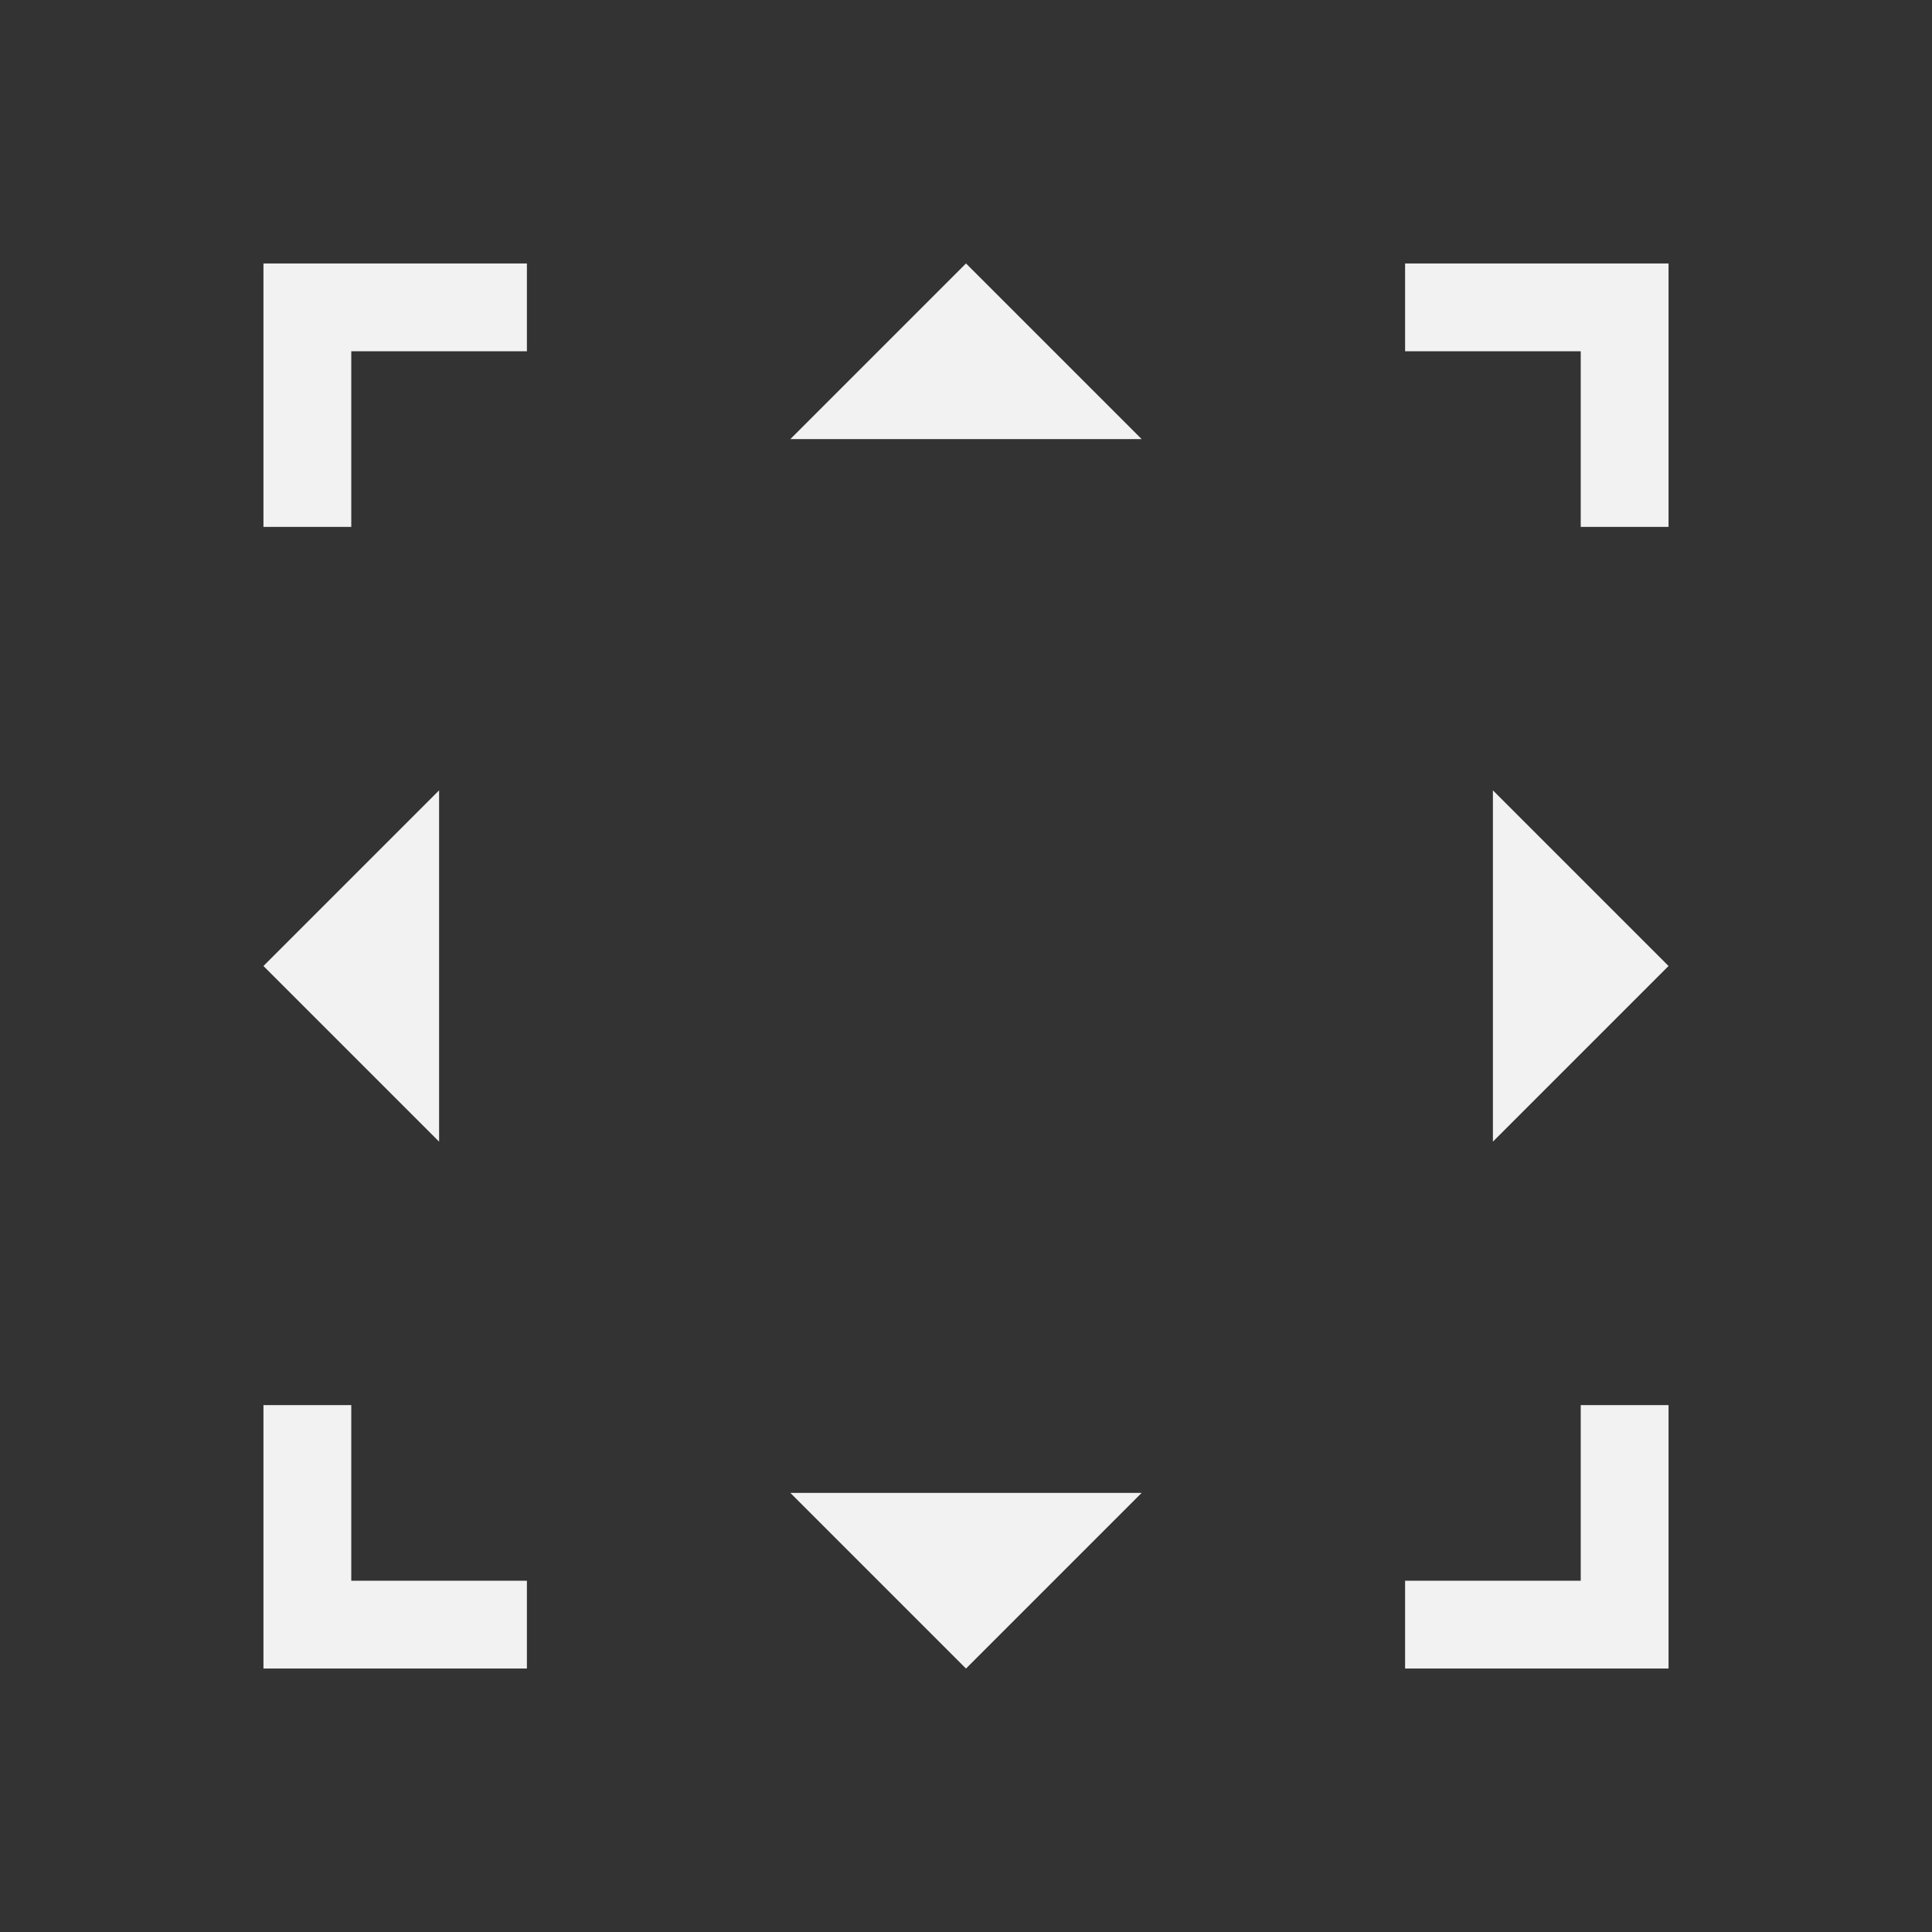 <svg xmlns="http://www.w3.org/2000/svg" viewBox="0 0 22 22">
  <rect x="0" y="0" width="22" height="22" fill="#333333" stroke="none"/>
  <defs id="defs3051">
    <style type="text/css" id="current-color-scheme">
      .ColorScheme-Text {
        color:#f2f2f2
      }
      </style>
  </defs>
 <path 
    style="fill:currentColor;fill-opacity:1;stroke:none" 
    d="M 3 3 L 3 4 L 3 6 L 4 6 L 4 4 L 6 4 L 6 3 L 4 3 L 3 3 z M 11 3 L 9 5 L 13 5 L 11 3 z M 16 3 L 16 4 L 18 4 L 18 6 L 19 6 L 19 4 L 19 3 L 18 3 L 16 3 z M 5 9 L 3 11 L 5 13 L 5 9 z M 17 9 L 17 13 L 19 11 L 17 9 z M 3 16 L 3 18 L 3 19 L 6 19 L 6 18 L 4 18 L 4 16 L 3 16 z M 18 16 L 18 18 L 16 18 L 16 19 L 19 19 L 19 16 L 18 16 z M 9 17 L 11 19 L 13 17 L 9 17 z "
    class="ColorScheme-Text"
    />  
</svg>
